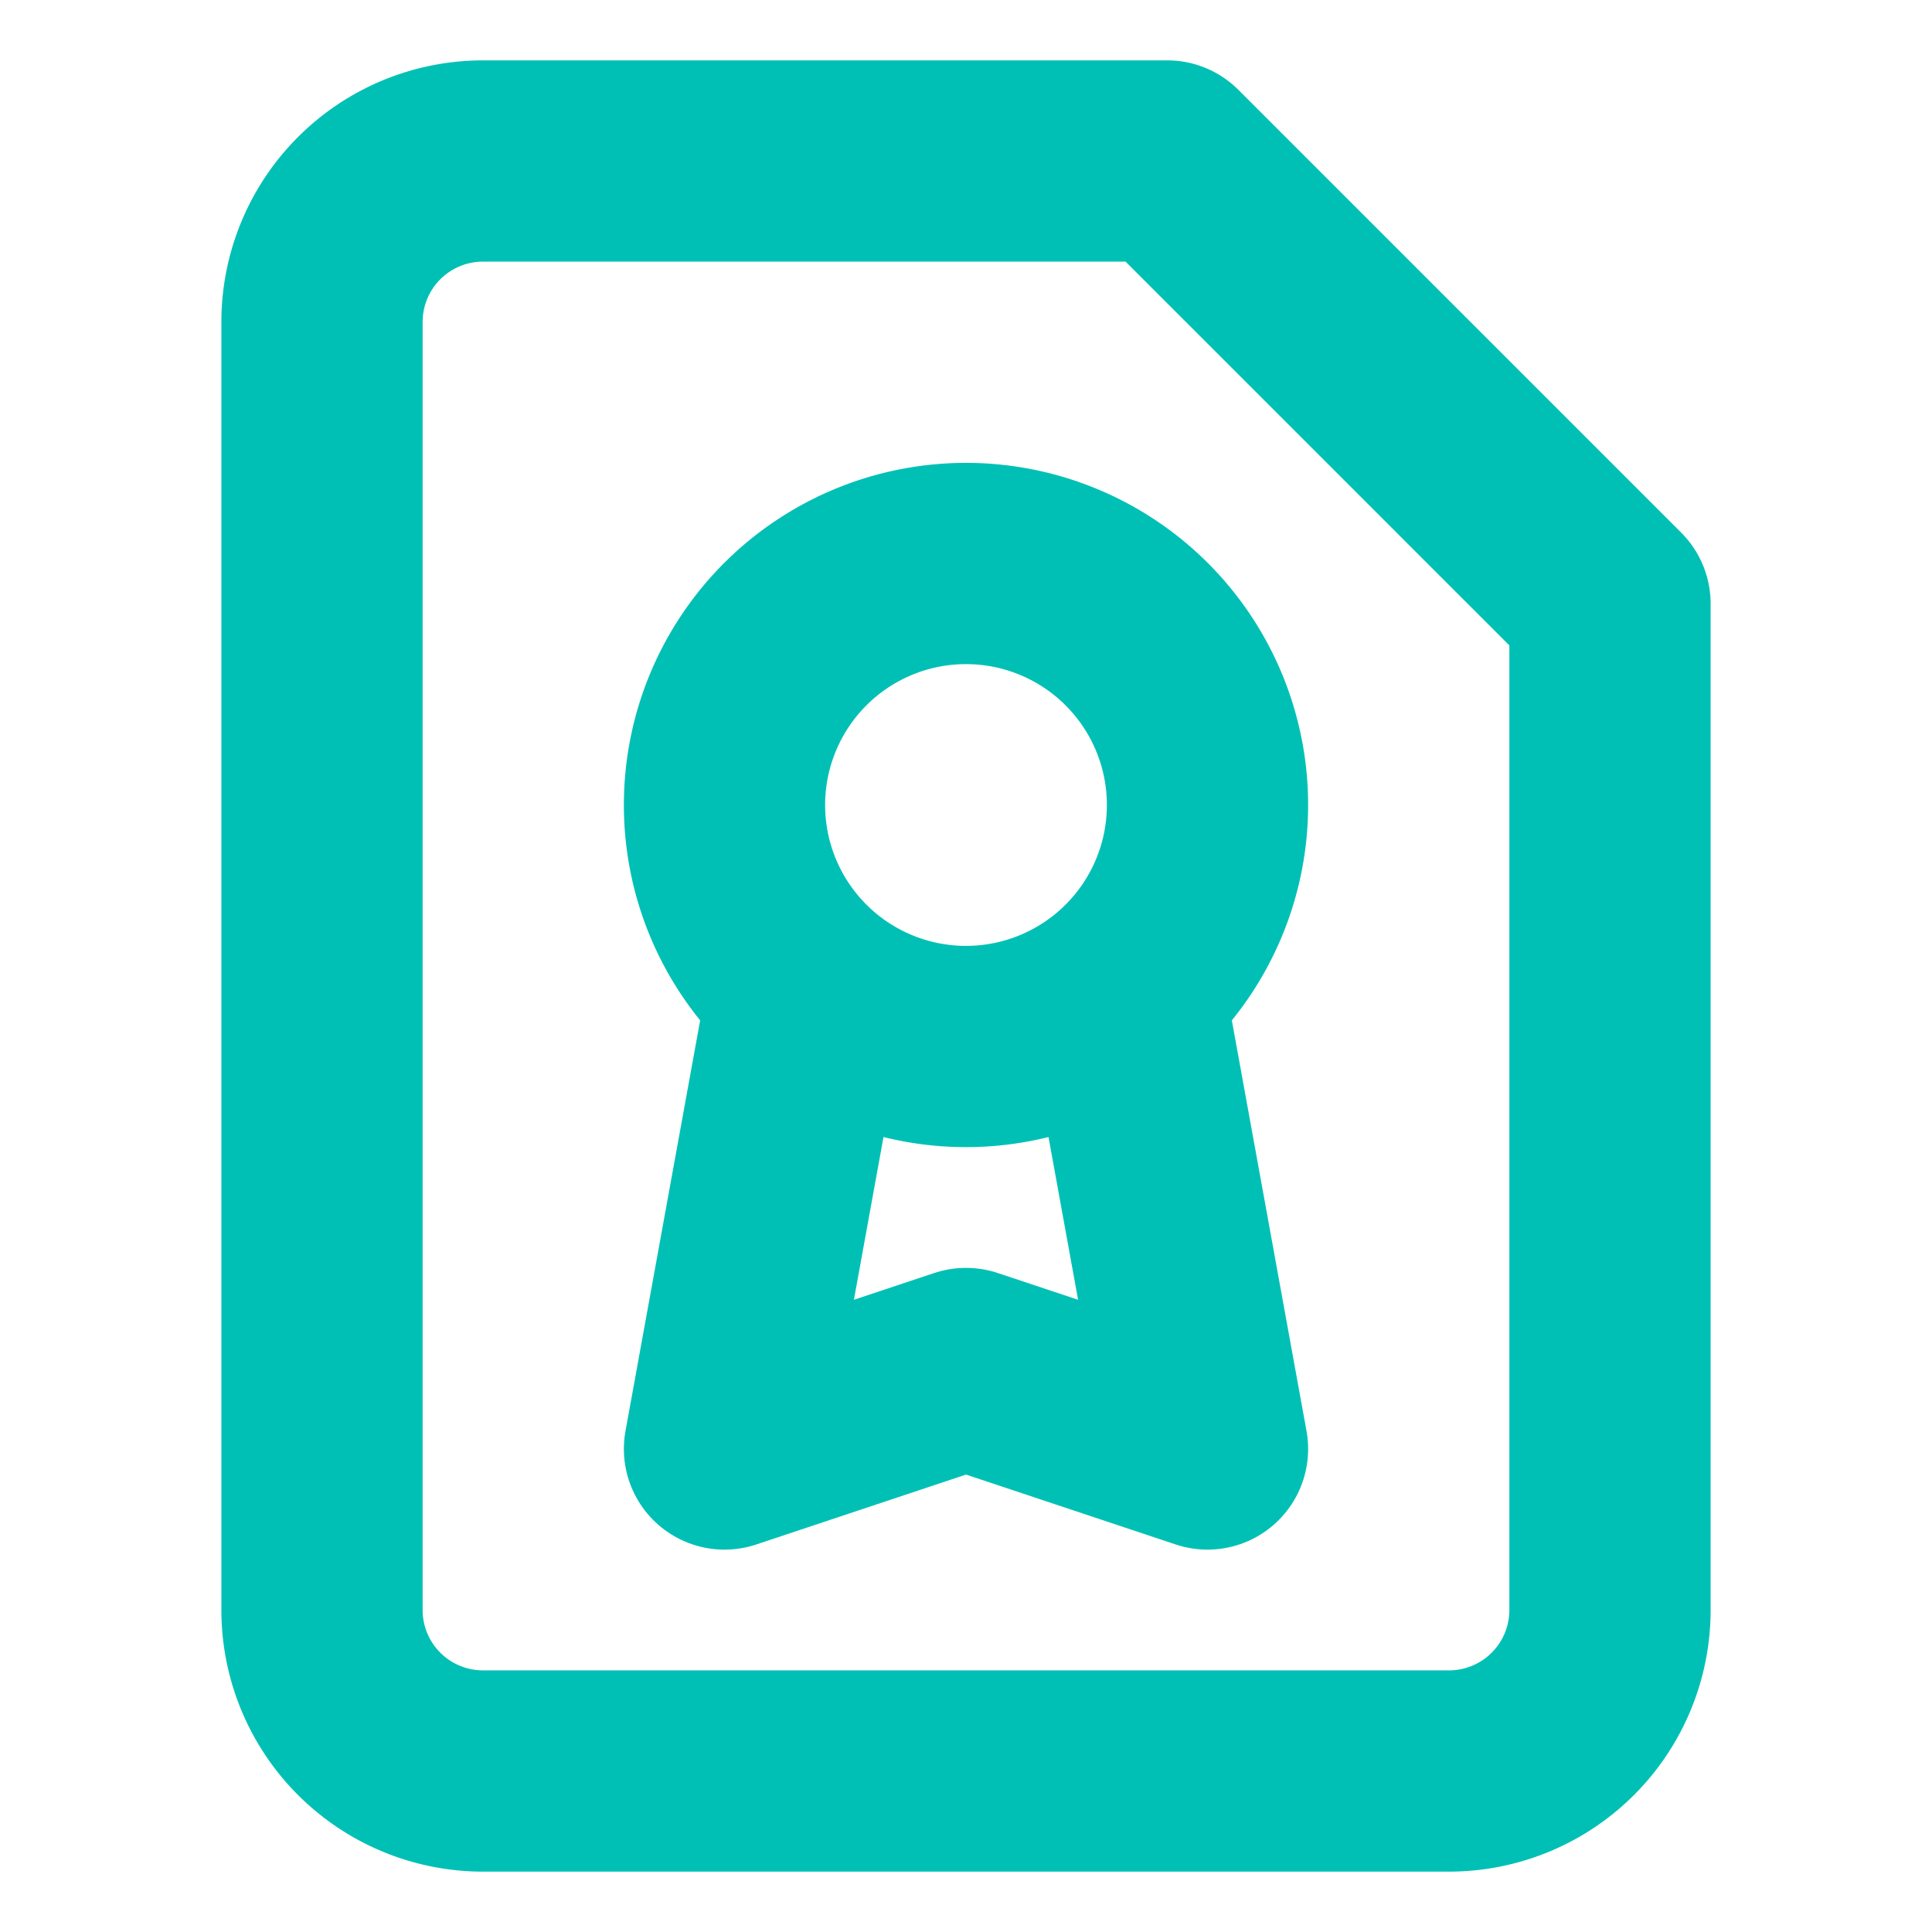<svg xmlns="http://www.w3.org/2000/svg" width="64" height="64" viewBox="0 0 24 24" fill="none" stroke="#00c0b5" stroke-width="2.5" stroke-linecap="round" stroke-linejoin="round"><path d="M14.5 2H6a2 2 0 0 0-2 2v16a2 2 0 0 0 2 2h12a2 2 0 0 0 2-2V7.5L14.5 2z"></path><path d="M12 13a3 3 0 1 0 0-6 3 3 0 0 0 0 6Z"></path><path d="m14 12.5 1 5.5-3-1-3 1 1-5.5"></path></svg>